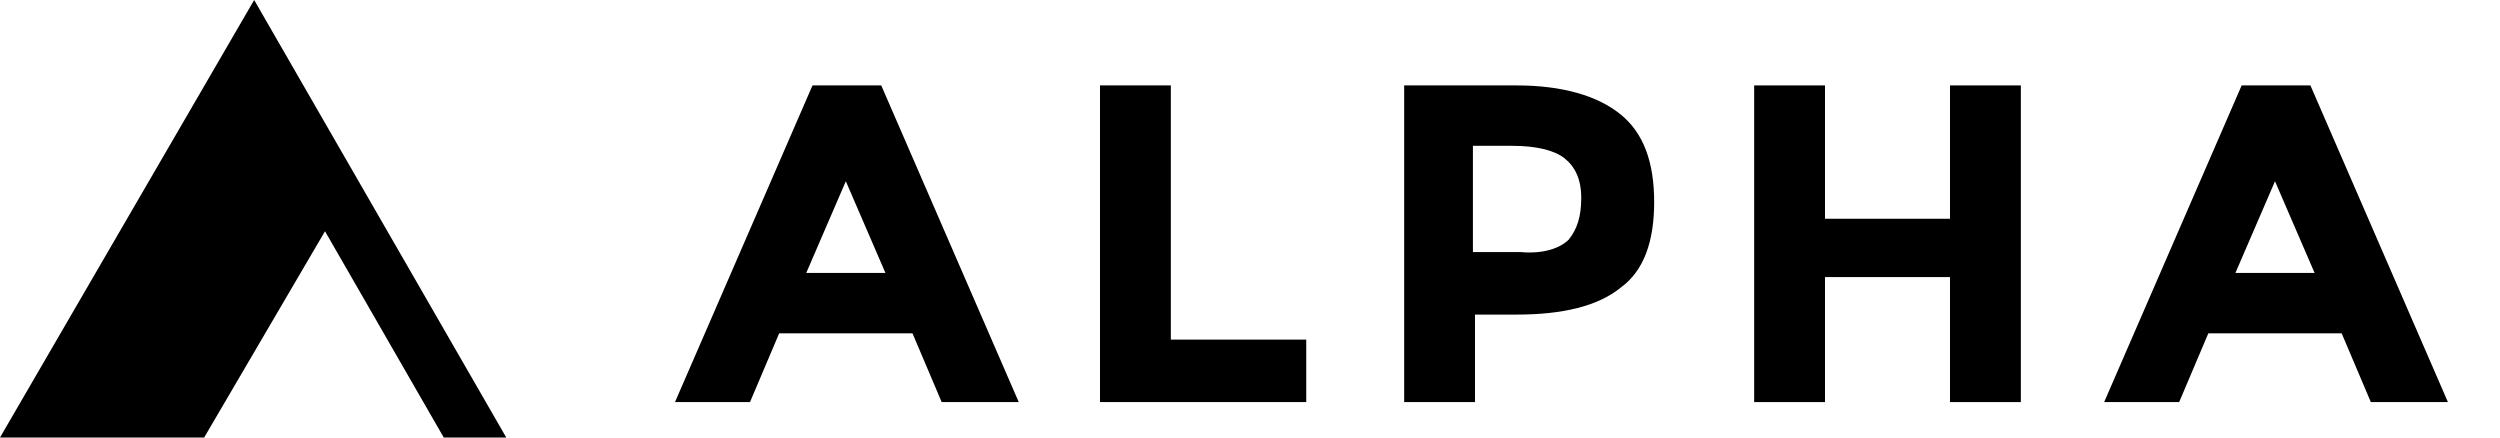 <?xml version="1.0" encoding="utf-8"?>
<!-- Generator: Adobe Illustrator 18.0.0, SVG Export Plug-In . SVG Version: 6.00 Build 0)  -->
<!DOCTYPE svg PUBLIC "-//W3C//DTD SVG 1.1//EN" "http://www.w3.org/Graphics/SVG/1.1/DTD/svg11.dtd">
<svg version="1.1" id="Layer_1" xmlns="http://www.w3.org/2000/svg" xmlns:xlink="http://www.w3.org/1999/xlink" x="0px" y="0px"
	 viewBox="0 0 120 21" enable-background="new 0 0 120 21" xml:space="preserve">
<g>
	<g>
		<path d="M45.2,19.3l-1.4-3.3h-6.4L36,19.3h-3.6L39,4.1h3.3l6.6,15.2H45.2z M40.6,8.7l-1.9,4.4h3.8L40.6,8.7z"/>
		<path d="M52.8,19.3V4.1h3.4v12.2h6.5v3H52.8z"/>
		<path d="M77.8,5.5c1.1,0.9,1.6,2.3,1.6,4.2c0,1.9-0.5,3.3-1.6,4.1c-1.1,0.9-2.8,1.3-5,1.3h-2v4.2h-3.4V4.1h5.4
			C75,4.1,76.7,4.6,77.8,5.5z M75.3,11.5c0.4-0.5,0.6-1.1,0.6-2c0-0.9-0.3-1.5-0.8-1.9c-0.5-0.4-1.4-0.6-2.5-0.6h-1.9v5.1H73
			C74.1,12.2,74.9,11.9,75.3,11.5z"/>
		<path d="M93.6,4.1H97v15.2h-3.4v-6h-6v6h-3.4V4.1h3.4v6.4h6V4.1z"/>
		<path d="M113.8,19.3l-1.4-3.3H106l-1.4,3.3h-3.6l6.6-15.2h3.3l6.6,15.2H113.8z M109.2,8.7l-1.9,4.4h3.8L109.2,8.7z"/>
	</g>
	<g>
		<polygon points="15.6,11.1 21.3,21 24.3,21 12.2,0 0,21 9.8,21 		"/>
	</g>
</g>
</svg>
